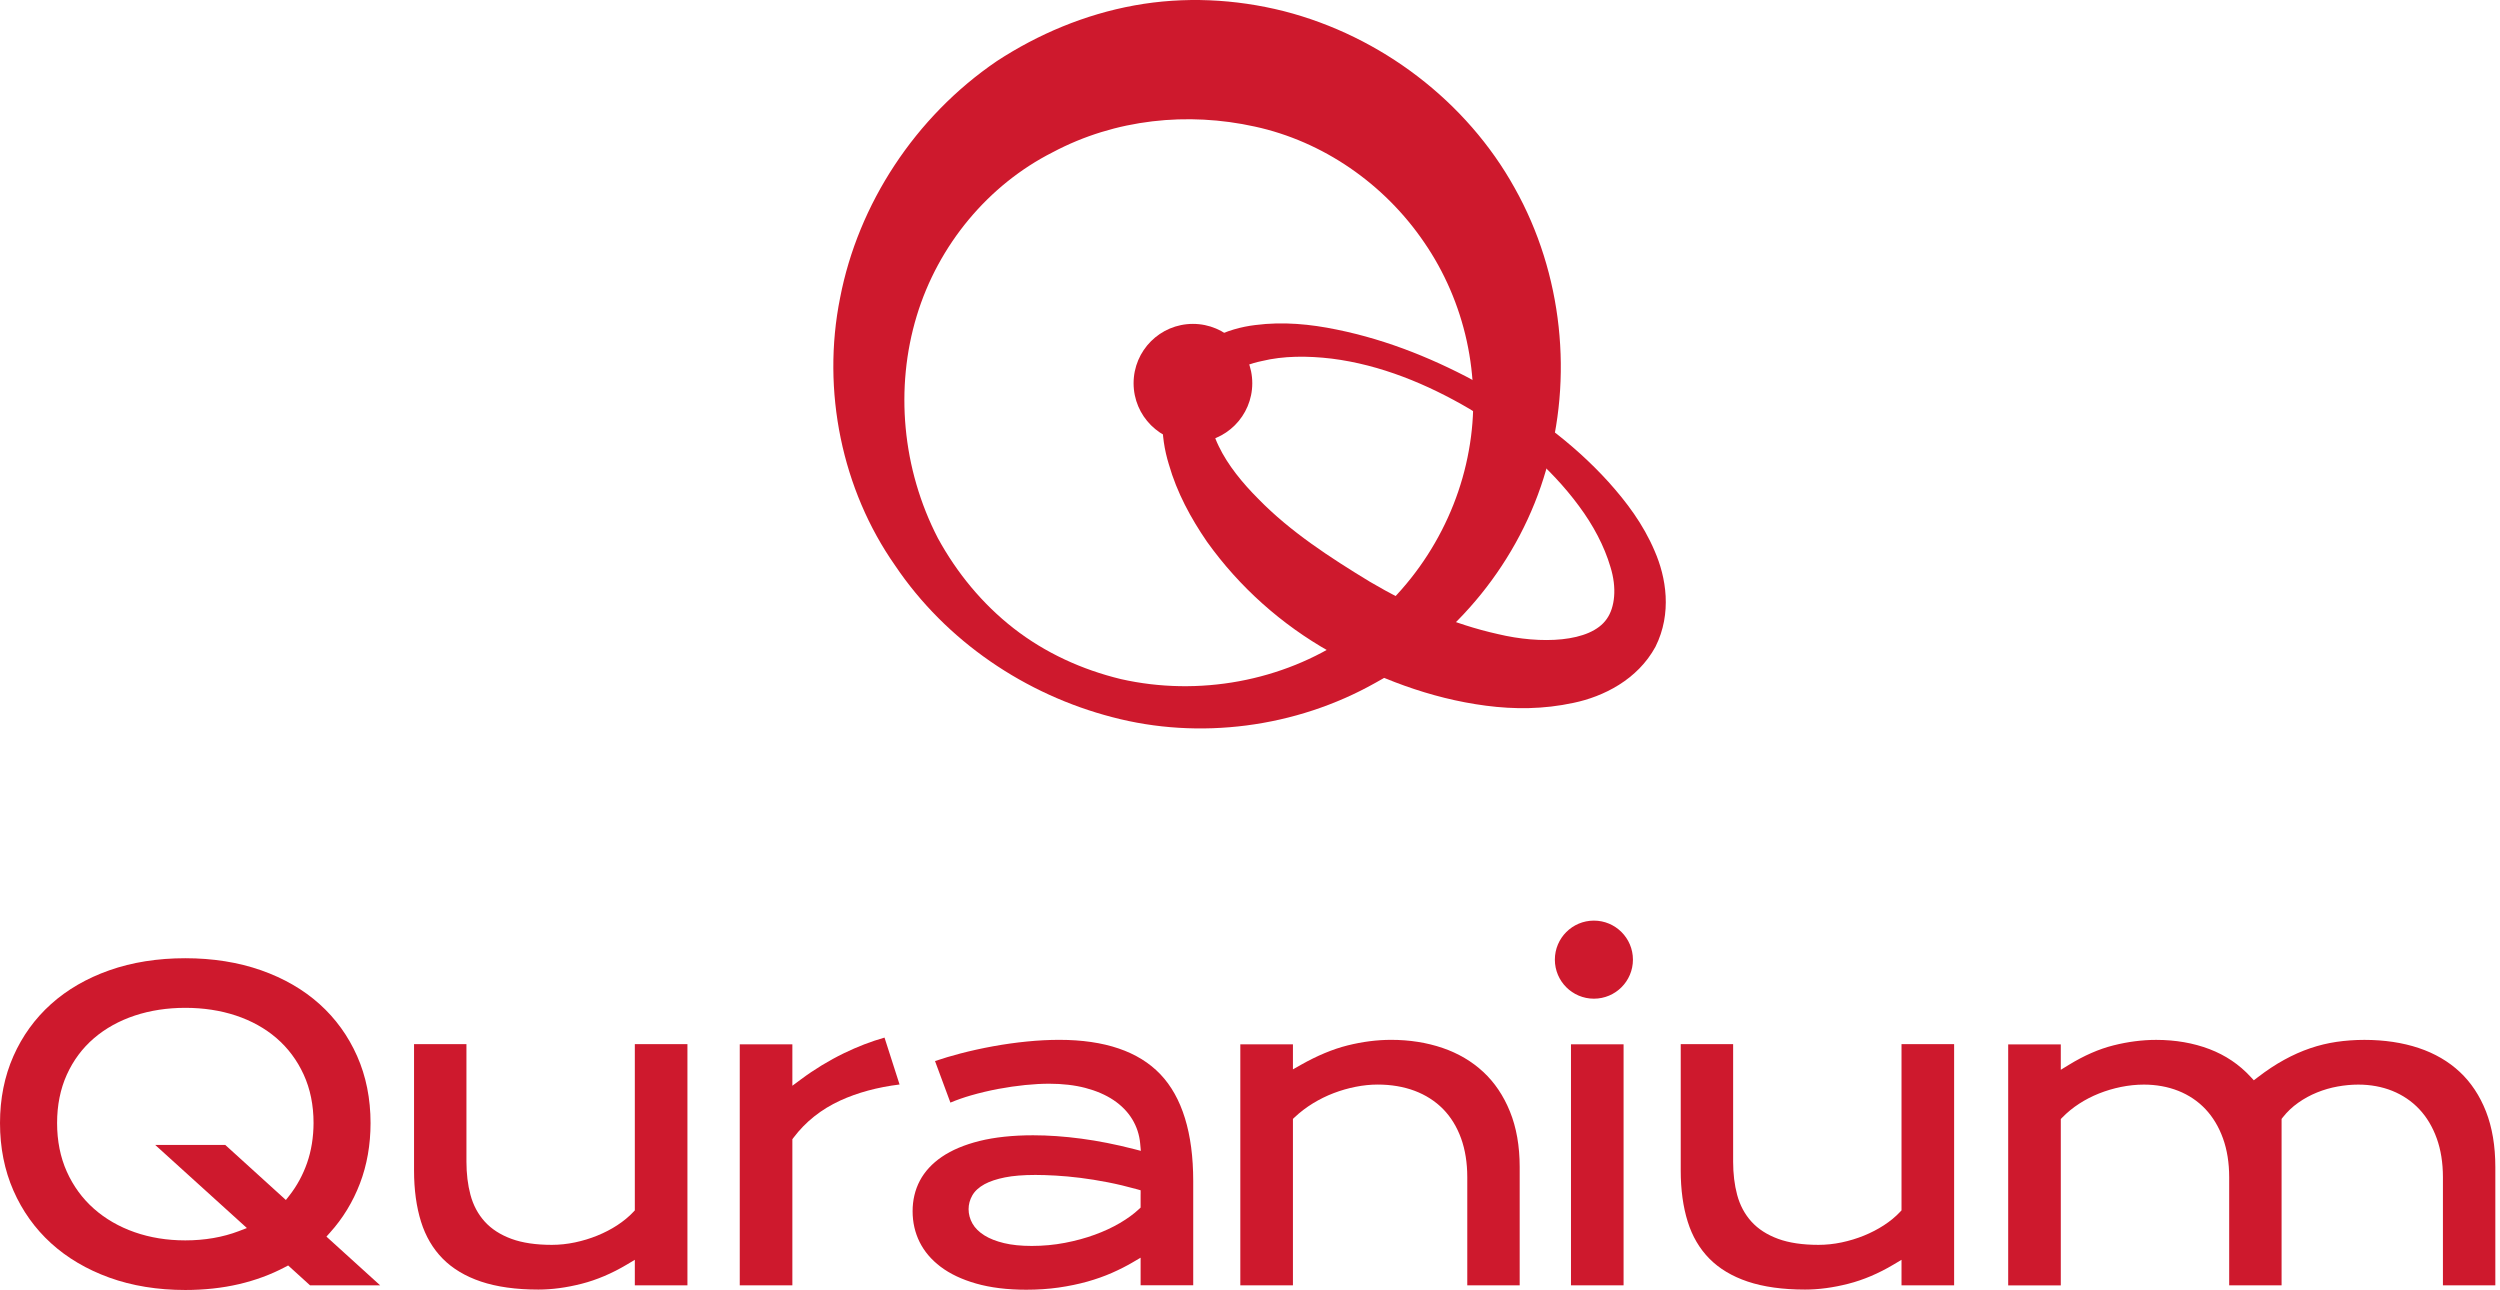 <svg width="498" height="257" viewBox="0 0 498 257" fill="none" xmlns="http://www.w3.org/2000/svg">
<path d="M182.602 62.959C178.28 77.227 179.666 93.37 186.841 107.23C190.592 114.079 195.646 120.275 201.924 125.167C208.202 130.059 215.54 133.402 223.285 135.277C238.776 138.783 255.49 135.685 268.372 126.961C281.335 118.237 289.977 104.377 292.586 89.783C295.277 75.107 291.771 60.024 283.699 48.284C275.709 36.544 263.48 28.146 249.946 25.211C236.656 22.276 222.225 23.662 209.67 30.347C196.951 36.788 186.923 48.691 182.602 62.959ZM167.355 59.291C170.943 40.702 182.275 23.254 198.582 12.166C206.816 6.785 216.111 2.871 225.976 1.078C235.841 -0.716 246.032 -0.227 255.734 2.219C275.139 7.192 292.179 20.237 301.718 37.44C311.338 54.562 313.377 75.352 307.996 93.533C302.778 111.796 289.977 127.287 273.997 136.011C258.099 144.979 238.858 147.425 221.573 142.859C204.289 138.375 188.472 127.776 178.28 112.611C167.763 97.61 163.605 77.879 167.355 59.291Z" fill="#CE192D"/>
<path d="M241.877 78.124C240.491 81.222 240.899 85.054 242.774 88.886C244.567 92.636 247.503 96.223 250.682 99.403C257.042 105.925 264.95 111.062 272.859 115.872C280.849 120.601 289.572 124.351 298.378 126.308C306.857 128.346 316.804 128.02 320.065 123.291C321.695 121.009 322.103 117.095 320.799 112.937C319.576 108.779 317.374 104.621 314.521 100.789C308.814 93.044 301.15 86.684 292.752 81.466C284.273 76.493 274.978 72.661 265.276 71.438C260.466 70.867 255.656 70.867 251.334 71.927C246.932 72.824 243.344 75.107 241.877 78.124ZM234.376 73.802C238.208 67.932 244.567 65.405 250.03 64.752C255.656 64.019 261.118 64.589 266.255 65.649C276.69 67.769 286.311 71.764 295.443 76.819C304.574 81.874 313.135 87.989 320.391 95.979C323.978 99.974 327.321 104.376 329.604 109.757C331.887 114.975 333.11 122.15 329.767 128.836C326.18 135.44 319.331 138.782 313.461 140.005C307.428 141.31 301.639 141.31 296.013 140.576C284.762 139.108 274.408 135.032 264.869 129.814C255.329 124.433 246.932 117.014 240.409 107.882C237.23 103.235 234.458 98.18 232.827 92.473C231.115 86.929 230.707 79.754 234.376 73.802Z" fill="#CE192D"/>
<path d="M237.632 88.163C244.162 88.163 249.454 82.871 249.454 76.341C249.454 69.812 244.162 64.519 237.632 64.519C231.103 64.519 225.811 69.812 225.811 76.341C225.811 82.871 231.103 88.163 237.632 88.163Z" fill="#CE192D"/>
<path d="M317.504 198.938C321.799 198.938 325.28 195.457 325.28 191.163C325.28 186.868 321.799 183.387 317.504 183.387C313.21 183.387 309.729 186.868 309.729 191.163C309.729 195.457 313.21 198.938 317.504 198.938Z" fill="#CE192D"/>
<path d="M65.722 245.554C68.284 242.719 70.295 239.421 71.698 235.752C73.101 232.083 73.814 228.032 73.814 223.708C73.814 218.868 72.915 214.382 71.141 210.377C69.368 206.372 66.852 202.883 63.653 200.014C60.448 197.133 56.529 194.867 52.009 193.278C47.476 191.69 42.393 190.879 36.91 190.879C31.398 190.879 26.309 191.685 21.782 193.284C17.278 194.872 13.366 197.139 10.161 200.019C6.961 202.894 4.44 206.378 2.672 210.383C0.898 214.388 0 218.874 0 223.714C0 228.583 0.898 233.109 2.672 237.155C4.446 241.207 6.967 244.736 10.166 247.646C13.377 250.567 17.284 252.874 21.788 254.503C26.309 256.137 31.398 256.966 36.904 256.966C40.683 256.966 44.271 256.578 47.575 255.807C50.867 255.042 53.95 253.9 56.75 252.422L57.399 252.08L57.944 252.573L61.763 256.039H75.726L65.797 247.032L65.027 246.33L65.722 245.554ZM61.178 231.637C60.338 234.043 59.149 236.234 57.637 238.158L56.947 239.039L56.118 238.285L44.868 228.067H30.911L47.922 243.484L49.18 244.626L47.592 245.235C44.375 246.464 40.776 247.084 36.904 247.084C33.293 247.084 29.896 246.533 26.819 245.455C23.718 244.371 20.988 242.795 18.704 240.772C16.409 238.743 14.595 236.262 13.308 233.393C12.021 230.524 11.372 227.267 11.372 223.714C11.372 220.155 12.027 216.909 13.314 214.069C14.6 211.223 16.42 208.783 18.721 206.812C21.005 204.853 23.741 203.335 26.842 202.303C29.92 201.283 33.31 200.761 36.916 200.761C40.521 200.761 43.906 201.277 46.989 202.297C50.09 203.329 52.814 204.842 55.092 206.807C57.376 208.777 59.196 211.217 60.494 214.058C61.798 216.898 62.459 220.143 62.459 223.702C62.447 226.56 62.018 229.226 61.178 231.637Z" fill="#CE192D"/>
<path d="M114.529 247.489C112.982 247.813 111.434 247.976 109.921 247.976C106.756 247.976 104.055 247.576 101.899 246.787C99.697 245.982 97.9 244.828 96.561 243.345C95.222 241.867 94.266 240.076 93.715 238.012C93.182 236.024 92.915 233.798 92.915 231.399V207.988H82.477V233.178C82.477 236.986 82.946 240.418 83.873 243.374C84.778 246.272 86.232 248.741 88.186 250.723C90.139 252.705 92.701 254.241 95.802 255.285C98.949 256.345 102.798 256.884 107.249 256.884C109.95 256.884 112.848 256.496 115.862 255.725C118.865 254.96 121.896 253.673 124.881 251.894L126.457 250.955V252.792V256.038H136.937V207.988H126.457V240.696V241.107L126.173 241.409C125.275 242.371 124.185 243.263 122.945 244.075C121.722 244.875 120.383 245.564 118.969 246.138C117.566 246.712 116.071 247.164 114.529 247.489Z" fill="#CE192D"/>
<path d="M168.127 209.794C165.113 211.261 162.215 213.023 159.508 215.04L157.839 216.28V214.205V208.032H147.359V256.041H157.839V227.281V226.933L158.047 226.655C160.435 223.473 163.577 220.969 167.385 219.224C170.81 217.654 174.775 216.576 179.192 216.031L176.195 206.688C173.523 207.447 170.816 208.49 168.127 209.794Z" fill="#CE192D"/>
<path d="M211.015 207.137C208.94 207.137 206.761 207.247 204.541 207.473C202.315 207.693 200.06 208.012 197.829 208.418C195.603 208.823 193.395 209.31 191.262 209.867C189.506 210.325 187.825 210.829 186.254 211.362L189.32 219.639C190.601 219.1 191.963 218.625 193.383 218.213C195.174 217.697 197.017 217.263 198.849 216.915C200.681 216.573 202.483 216.312 204.199 216.138C205.926 215.964 207.532 215.877 208.975 215.877C211.653 215.877 214.093 216.161 216.22 216.718C218.376 217.286 220.254 218.097 221.802 219.129C223.378 220.184 224.63 221.465 225.528 222.931C226.427 224.409 226.966 226.038 227.122 227.777L227.256 229.249L225.824 228.878C222.259 227.962 218.753 227.267 215.397 226.82C212.041 226.374 208.812 226.148 205.793 226.148C201.735 226.148 198.142 226.531 195.11 227.284C192.12 228.032 189.598 229.092 187.616 230.443C185.674 231.77 184.202 233.364 183.24 235.184C182.278 237.004 181.791 239.056 181.791 241.276C181.791 243.478 182.26 245.548 183.188 247.414C184.115 249.28 185.518 250.938 187.361 252.329C189.227 253.743 191.604 254.874 194.427 255.679C197.278 256.496 200.64 256.914 204.431 256.914C206.691 256.914 208.865 256.769 210.888 256.479C212.91 256.189 214.829 255.789 216.591 255.297C218.347 254.804 219.993 254.219 221.483 253.564C222.984 252.903 224.381 252.196 225.639 251.454L227.209 250.532V252.352V256.021H237.689V235.259C237.689 225.707 235.486 218.549 231.139 213.988C226.809 209.444 220.04 207.137 211.015 207.137ZM227.209 237.891V240.099V240.551L226.879 240.859C225.865 241.815 224.59 242.742 223.083 243.629C221.593 244.504 219.906 245.293 218.069 245.959C216.243 246.626 214.249 247.17 212.134 247.576C210.018 247.982 207.792 248.191 205.526 248.191C203.382 248.191 201.521 247.999 199.997 247.628C198.437 247.252 197.128 246.736 196.107 246.098C195.029 245.426 194.224 244.632 193.714 243.733C193.204 242.829 192.943 241.861 192.943 240.864C192.943 239.92 193.186 239.01 193.673 238.146C194.166 237.271 194.989 236.511 196.119 235.891C197.168 235.323 198.536 234.865 200.194 234.535C201.811 234.21 203.851 234.048 206.256 234.048C207.404 234.048 208.755 234.089 210.285 234.176C211.815 234.263 213.467 234.413 215.194 234.628C216.915 234.842 218.753 235.138 220.66 235.509C222.555 235.88 224.503 236.343 226.45 236.888L227.215 237.103V237.891H227.209Z" fill="#CE192D"/>
<path d="M295.464 213.524C293.209 211.426 290.491 209.826 287.384 208.76C284.254 207.687 280.794 207.137 277.108 207.137C274.291 207.137 271.37 207.513 268.425 208.25C265.487 208.986 262.357 210.296 259.111 212.133L257.552 213.02V211.229V208.029H247.072V256.039H257.552V223.331V222.885L257.876 222.578C258.966 221.546 260.2 220.607 261.528 219.79C262.849 218.984 264.24 218.294 265.672 217.749C267.092 217.21 268.564 216.781 270.042 216.492C271.532 216.196 273.01 216.045 274.424 216.045C277.114 216.045 279.583 216.463 281.774 217.28C283.988 218.109 285.9 219.338 287.46 220.92C289.019 222.508 290.224 224.479 291.053 226.774C291.87 229.046 292.282 231.643 292.282 234.494V256.033H302.721V232.46C302.721 228.287 302.066 224.571 300.779 221.413C299.51 218.271 297.719 215.616 295.464 213.524Z" fill="#CE192D"/>
<path d="M323.417 208.027H312.938V256.037H323.417V208.027Z" fill="#CE192D"/>
<path d="M366.853 247.489C365.306 247.813 363.758 247.976 362.245 247.976C359.081 247.976 356.38 247.576 354.224 246.787C352.021 245.982 350.224 244.828 348.885 243.345C347.546 241.867 346.59 240.07 346.039 238.012C345.506 236.024 345.24 233.798 345.24 231.399V207.988H334.801V233.178C334.801 236.986 335.27 240.418 336.198 243.374C337.102 246.272 338.557 248.741 340.51 250.723C342.463 252.705 345.025 254.241 348.126 255.285C351.273 256.345 355.122 256.884 359.573 256.884C362.274 256.884 365.172 256.496 368.186 255.725C371.189 254.96 374.22 253.673 377.205 251.894L378.782 250.955V252.792V256.038H389.261V207.988H378.782V240.696V241.107L378.498 241.409C377.599 242.371 376.51 243.269 375.269 244.075C374.046 244.869 372.707 245.564 371.293 246.138C369.885 246.712 368.389 247.164 366.853 247.489Z" fill="#CE192D"/>
<path d="M489.987 213.526C487.744 211.434 484.996 209.828 481.814 208.767C478.598 207.689 474.952 207.145 470.981 207.145C469.092 207.145 467.226 207.278 465.446 207.539C463.678 207.799 461.911 208.223 460.201 208.808C458.479 209.393 456.735 210.17 455.013 211.115C453.286 212.06 451.507 213.236 449.716 214.616L448.962 215.195L448.313 214.494C446.058 212.048 443.305 210.199 440.135 208.988C436.929 207.765 433.353 207.145 429.51 207.145C426.751 207.145 423.888 207.51 420.996 208.24C418.127 208.959 415.13 210.269 412.099 212.129L410.511 213.103V211.242V208.043H400.031V256.052H410.511V223.333V222.91L410.806 222.609C411.792 221.594 412.916 220.673 414.151 219.873C415.374 219.073 416.707 218.389 418.109 217.827C419.506 217.27 420.984 216.83 422.491 216.523C424.01 216.215 425.546 216.053 427.053 216.053C429.522 216.053 431.829 216.47 433.91 217.294C436.014 218.128 437.839 219.357 439.335 220.945C440.824 222.527 442.001 224.492 442.824 226.782C443.641 229.054 444.053 231.651 444.053 234.502V256.041H454.492V223.246V222.887L454.712 222.603C455.593 221.478 456.636 220.487 457.818 219.658C458.984 218.835 460.247 218.146 461.574 217.612C462.89 217.079 464.27 216.679 465.666 216.43C467.058 216.181 468.431 216.053 469.759 216.053C472.199 216.053 474.482 216.47 476.534 217.294C478.603 218.128 480.418 219.351 481.913 220.939C483.408 222.522 484.579 224.487 485.402 226.776C486.219 229.042 486.631 231.645 486.631 234.496V256.035H497.07V232.462C497.07 228.283 496.444 224.562 495.209 221.403C493.975 218.261 492.218 215.613 489.987 213.526Z" fill="#CE192D"/>
</svg>
